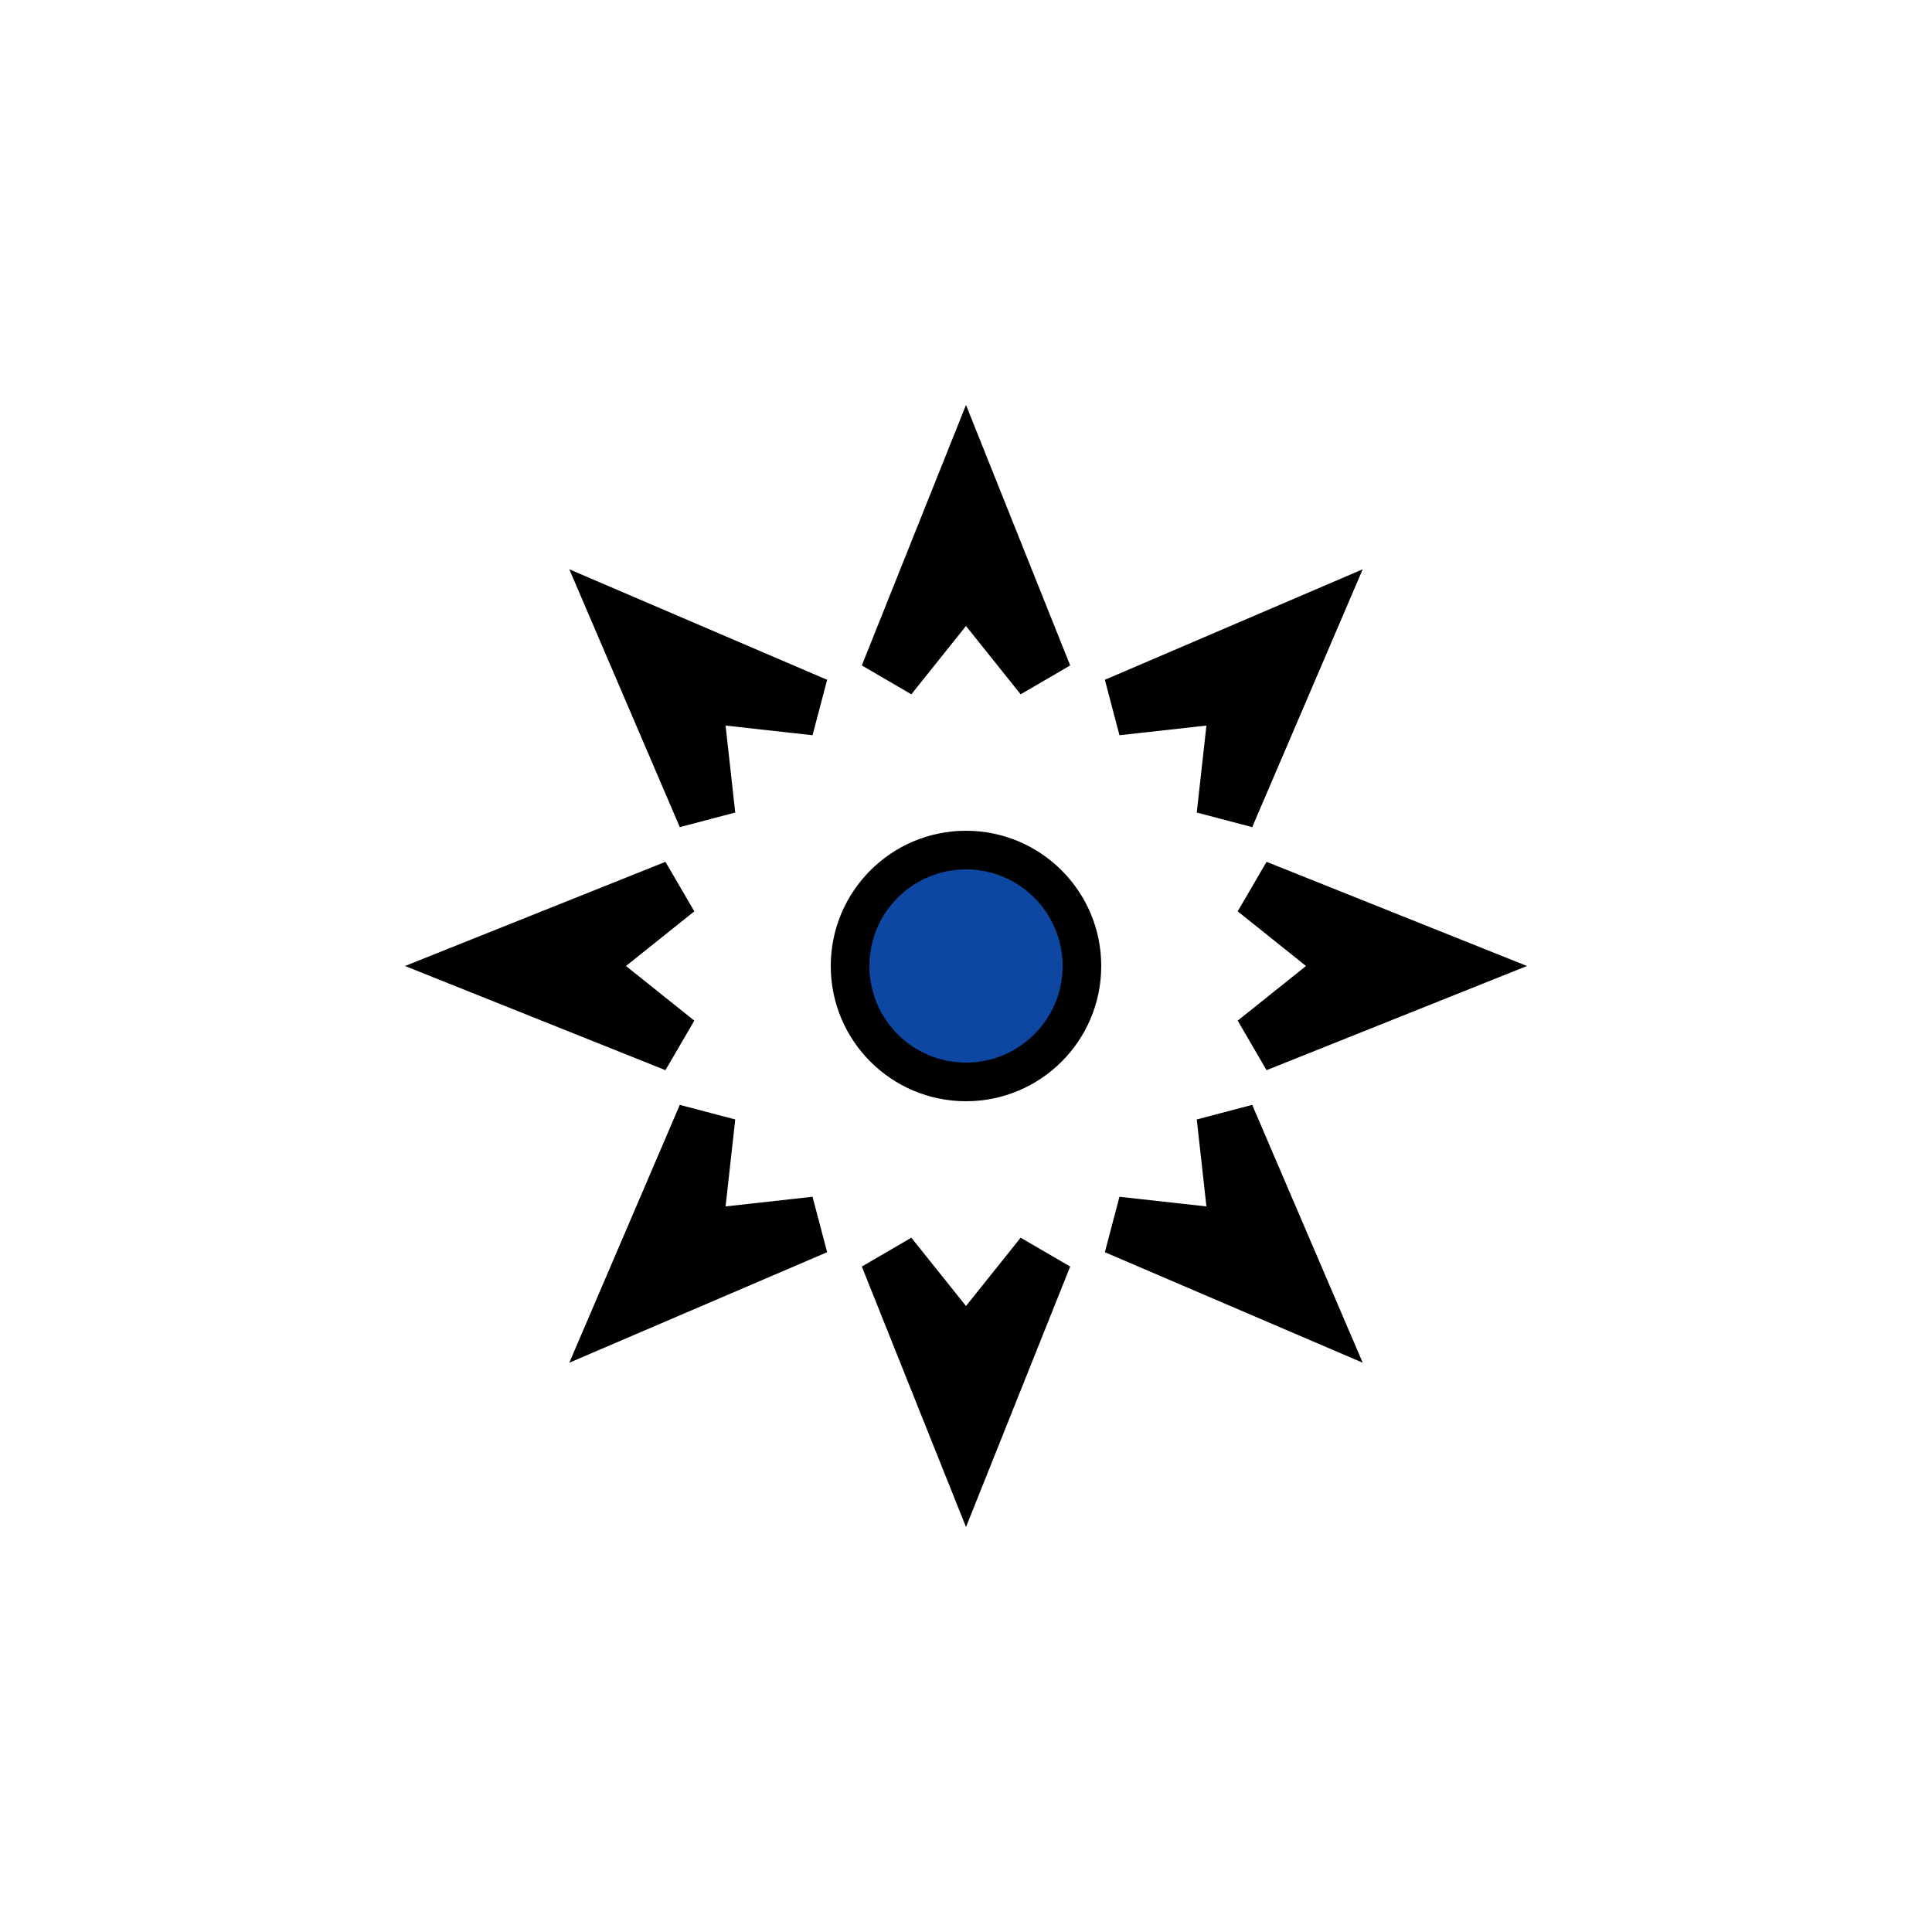 <svg height="100" viewbox="0 0 100 100" width="100" xmlns="http://www.w3.org/2000/svg">
<!-- Many spiky petals (8) -->
<path d="M50,25 
               L46,35 L50,30 L54,35 Z" fill="#2196F3" stroke="black" stroke-width="3"></path>
<use href="#cornPetal" transform="rotate(45,50,50)"></use>
<use href="#cornPetal" transform="rotate(90,50,50)"></use>
<use href="#cornPetal" transform="rotate(135,50,50)"></use>
<use href="#cornPetal" transform="rotate(180,50,50)"></use>
<use href="#cornPetal" transform="rotate(225,50,50)"></use>
<use href="#cornPetal" transform="rotate(270,50,50)"></use>
<use href="#cornPetal" transform="rotate(315,50,50)"></use>
<!-- Center circle -->
<circle cx="50" cy="50" fill="#0D47A1" r="6" stroke="black" stroke-width="2"></circle>
<!-- Define petal shape once, reuse with <use> -->
<defs>
<path d="M50,25 L46,35 L50,30 L54,35 Z" fill="#2196F3" id="cornPetal" stroke="black" stroke-width="3"></path>
</defs>
</svg>